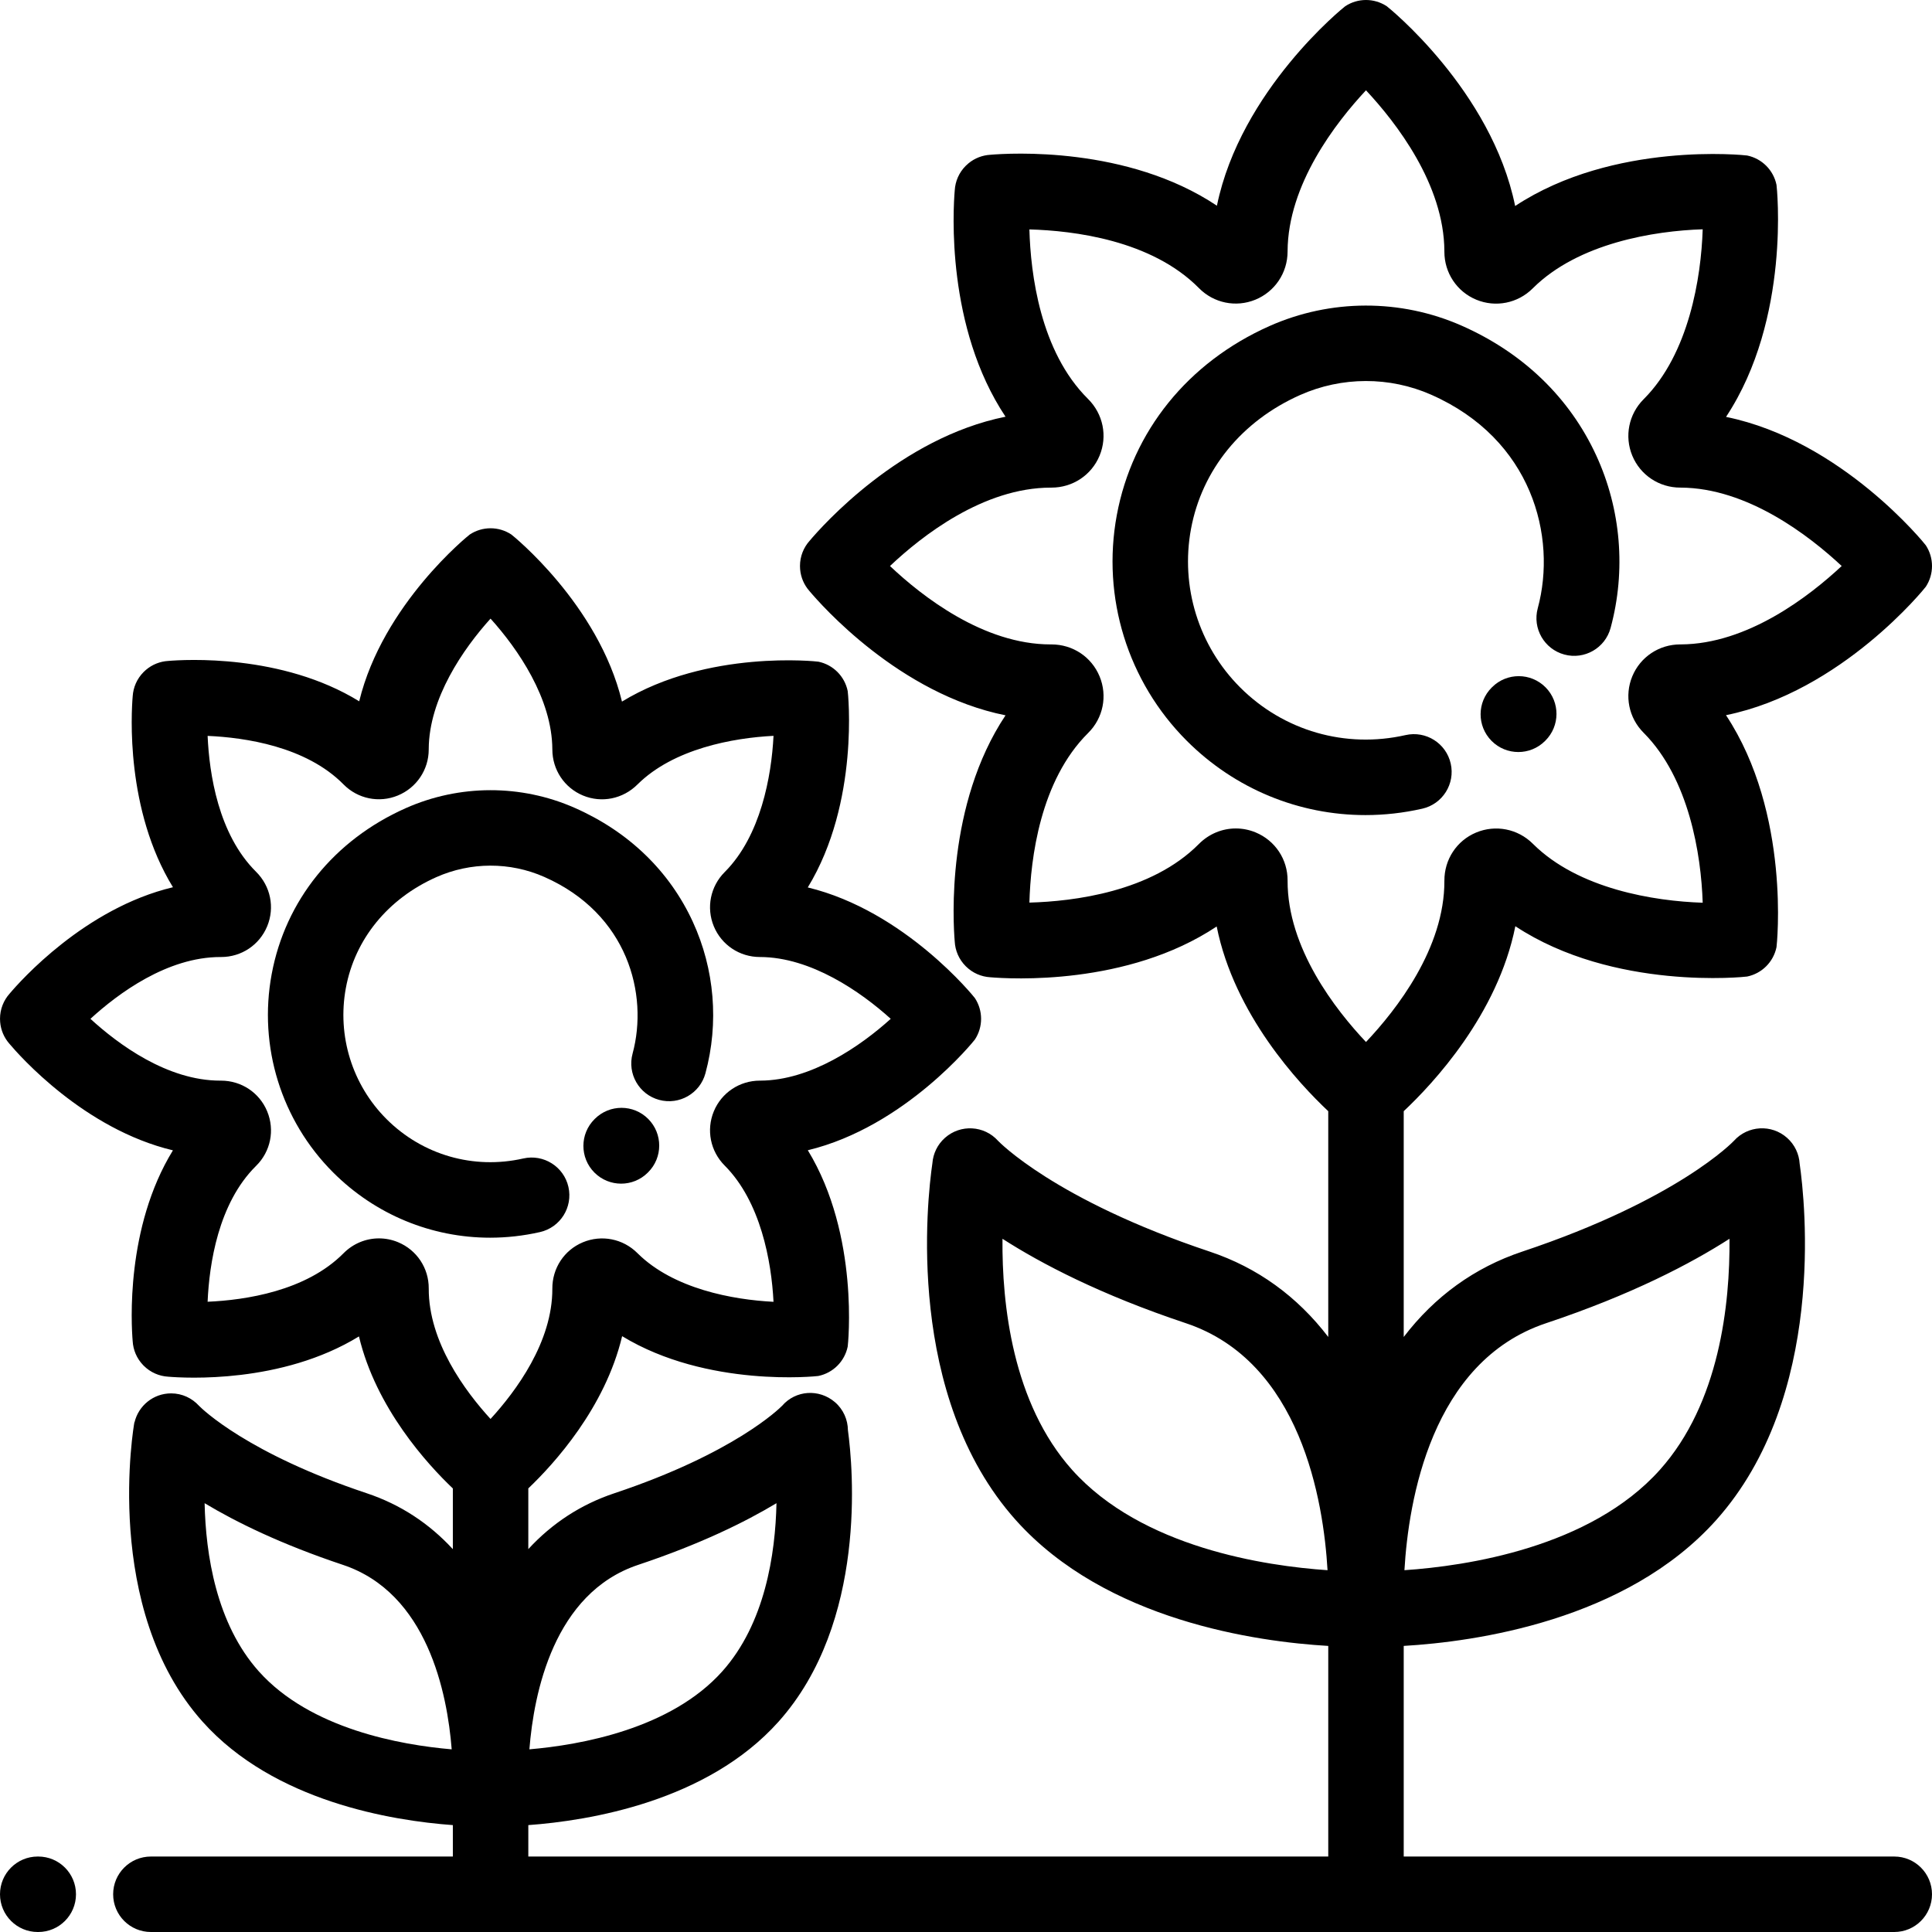 <?xml version="1.0" encoding="iso-8859-1"?>
<!-- Generator: Adobe Illustrator 19.0.0, SVG Export Plug-In . SVG Version: 6.00 Build 0)  -->
<svg version="1.1" id="Capa_1" xmlns="http://www.w3.org/2000/svg" xmlns:xlink="http://www.w3.org/1999/xlink" x="0px" y="0px"
	 viewBox="0 0 512 512" style="enable-background:new 0 0 512 512;" xml:space="preserve">
<g>
	<g>
		<path d="M171.79,296.536c-3.896-3.917-10.227-3.932-14.142-0.038l-0.093,0.092c-3.916,3.895-3.932,10.227-0.038,14.142
			c1.955,1.965,4.521,2.948,7.09,2.948c2.55,0,5.102-0.97,7.052-2.91l0.093-0.092C175.668,306.783,175.684,300.451,171.79,296.536z"
			/>
	</g>
</g>
<g>
	<g>
		<path d="M183.598,244.277c-6.197-13.45-17.017-23.888-31.291-30.183c-14.238-6.281-30.576-6.246-44.823,0.095
			c-18.935,8.428-31.871,24.464-35.492,43.996c-3.548,19.139,2.542,38.772,16.289,52.521c11.229,11.229,26.143,17.297,41.597,17.297
			c4.388,0,8.82-0.49,13.223-1.489c5.386-1.222,8.761-6.58,7.538-11.966c-1.222-5.386-6.577-8.76-11.965-7.539
			c-13.171,2.989-26.72-0.917-36.25-10.447c-9.089-9.088-13.114-22.073-10.767-34.732c2.402-12.956,11.135-23.661,23.96-29.37
			c9.101-4.051,19.532-4.076,28.619-0.067c22.146,9.769,27.657,31.119,23.405,46.823c-1.443,5.331,1.708,10.823,7.039,12.266
			c5.335,1.446,10.823-1.708,12.266-7.039C190.564,271.08,189.375,256.816,183.598,244.277z"/>
	</g>
</g>
<g>
	<g>
		<path d="M409.587,182.149c-3.889-3.922-10.22-3.951-14.143-0.064l-0.108,0.107c-3.923,3.888-3.952,10.219-0.064,14.142
			c1.956,1.973,4.529,2.961,7.104,2.961c2.544,0,5.089-0.965,7.039-2.897l0.108-0.107
			C413.446,192.403,413.475,186.072,409.587,182.149z"/>
	</g>
</g>
<g>
	<g>
		<path d="M423.016,120.692c-7.057-15.317-19.39-27.208-35.664-34.386c-16.183-7.138-34.751-7.099-50.943,0.108
			c-21.582,9.606-36.323,27.871-40.446,50.109c-4.039,21.788,2.894,44.14,18.544,59.791c12.783,12.784,29.761,19.692,47.354,19.691
			c4.995,0,10.042-0.557,15.054-1.695c5.386-1.222,8.762-6.58,7.539-11.965c-1.222-5.386-6.575-8.76-11.965-7.539
			c-15.927,3.615-32.314-1.109-43.839-12.635c-10.992-10.992-15.86-26.694-13.022-42.003c2.904-15.664,13.443-28.597,28.914-35.483
			c11.047-4.916,23.709-4.946,34.739-0.081c26.737,11.793,33.382,37.601,28.241,56.588c-1.443,5.331,1.708,10.822,7.039,12.266
			c5.333,1.447,10.823-1.708,12.266-7.039C430.946,151.206,429.593,134.966,423.016,120.692z"/>
	</g>
</g>
<g>
	<g>
		<path d="M10.137,492H10c-5.523,0-10,4.477-10,10s4.477,10,10,10h0.137c5.523,0,10-4.477,10-10S15.66,492,10.137,492z"/>
	</g>
</g>
<g>
	<g>
		<path d="M502,492H372v-55.816c18.828-1.102,58.925-6.657,82.791-33.327c29.222-32.673,23.598-84.353,22.138-94.45
			c-0.154-2.551-1.281-5.043-3.342-6.874c-4.114-3.653-10.408-3.297-14.083,0.798c-0.136,0.152-14.789,15.576-56.109,29.362
			c-12.605,4.206-23.17,11.862-31.395,22.614v-59.833c7.794-7.321,24.912-25.632,29.582-49.018
			c26.063,17.191,61.062,13.411,61.425,13.334c3.917-0.804,6.979-3.866,7.784-7.784c0.075-0.366,3.858-35.37-13.385-61.479
			c30.67-6.236,52.746-33.724,52.951-34.035c2.191-3.334,2.191-7.652,0-10.986c-0.205-0.312-22.265-27.774-52.941-34.027
			c17.24-26.069,13.45-61.121,13.375-61.486c-0.804-3.917-3.866-6.979-7.784-7.784c-0.365-0.074-35.37-3.858-61.479,13.385
			c-6.236-30.67-33.724-52.746-34.035-52.951c-3.335-2.191-7.651-2.191-10.986,0c-0.312,0.205-27.732,22.231-34.013,52.871
			c-23.738-15.845-54.946-13.938-60.059-13.498c-2.05,0.119-4.07,0.866-5.748,2.241c-0.261,0.213-0.515,0.442-0.758,0.686
			c-1.803,1.803-2.773,4.124-2.911,6.484c-0.441,5.172-2.327,36.3,13.457,60.005c-27.905,5.604-48.582,28.925-51.924,32.889
			c-1.584,1.77-2.547,4.106-2.547,6.669c0,0.288,0.012,0.573,0.036,0.855c0.18,2.184,1.063,4.168,2.422,5.728
			c3.119,3.715,23.895,27.351,52.013,32.995c-15.759,23.668-13.904,54.725-13.461,59.957c0.128,2.376,1.1,4.716,2.916,6.532
			c0.002,0.002,0.005,0.005,0.007,0.007c0.002,0.002,0.005,0.005,0.007,0.007c1.803,1.803,4.122,2.773,6.482,2.911
			c5.169,0.44,36.299,2.33,60.008-13.457c4.69,23.364,21.797,41.653,29.567,48.95v59.83c-8.225-10.752-18.79-18.408-31.395-22.614
			c-41.227-13.754-56.027-29.276-56.108-29.362c-3.675-4.095-9.96-4.444-14.076-0.79c-2.018,1.792-3.138,4.222-3.327,6.719
			c-1.425,9.734-7.25,61.763,22.118,94.599c23.867,26.671,63.968,32.225,82.789,33.326V492H140.009v-8.328
			c16.122-1.176,47.368-6.24,66.301-27.397c23.579-26.362,19.737-67.457,18.401-77.238c-0.032-2.783-1.198-5.533-3.461-7.466
			c-4.181-3.57-10.379-3.181-13.974,0.968c-0.771,0.785-12.775,12.616-44.486,23.196c-8.861,2.956-16.493,7.961-22.781,14.793
			v-16.089c6.746-6.428,20.337-21.287,24.865-40.34c22.589,13.745,51.674,10.613,51.986,10.549c3.922-0.803,6.986-3.868,7.79-7.79
			c0.064-0.312,3.203-29.449-10.57-52.03c25.813-6.226,44.114-29.087,44.288-29.354c2.181-3.332,2.177-7.64-0.01-10.968
			c-0.175-0.266-18.499-23.087-44.288-29.327c13.796-22.607,10.644-51.736,10.579-52.048c-0.803-3.907-3.851-6.963-7.755-7.776
			c-0.311-0.064-29.389-3.273-52.065,10.574c-6.227-25.773-29.069-44.114-29.335-44.289c-3.333-2.19-7.65-2.19-10.983,0
			c-0.266,0.174-23.064,18.48-29.317,44.213c-20.493-12.625-46.301-11.067-50.638-10.696c-2.108,0.126-4.184,0.918-5.887,2.374
			c-0.204,0.173-0.402,0.356-0.595,0.549c-1.793,1.793-2.763,4.099-2.909,6.446c-0.372,4.376-1.92,30.091,10.672,50.599
			c-23.351,5.572-40.458,24.844-43.3,28.211c-1.575,1.768-2.532,4.098-2.532,6.652c0,0.295,0.013,0.588,0.038,0.877
			c0.185,2.17,1.063,4.142,2.412,5.695c2.671,3.177,19.826,22.66,43.375,28.292c-12.574,20.451-11.041,46.166-10.669,50.568
			c0.132,2.303,1.058,4.569,2.777,6.354c0.049,0.051,0.098,0.101,0.148,0.151c1.799,1.798,4.112,2.768,6.466,2.91
			c4.435,0.375,30.101,1.9,50.577-10.672c4.536,19.029,18.156,33.889,24.882,40.292v16.09c-6.292-6.842-13.93-11.853-22.798-14.812
			c-31.543-10.524-43.585-22.283-44.471-23.18c-1.825-2.018-4.456-3.294-7.392-3.294c-4.706,0-8.641,3.263-9.691,7.647l-0.037-0.009
			c-0.114,0.465-8.716,49.427,18.072,79.377c18.943,21.168,50.215,26.226,66.317,27.398V492H39.986c-5.523,0-10,4.477-10,10
			s4.477,10,10,10H502c5.523,0,10-4.477,10-10S507.523,492,502,492z M409.725,350.664c22.673-7.564,38.364-15.796,48.608-22.375
			c0.154,17.266-2.62,43.536-18.448,61.233c-18.467,20.637-51.3,25.485-67.696,26.597
			C373.256,397.833,379.243,360.834,409.725,350.664z M284.117,389.524c-15.829-17.699-18.604-43.969-18.449-61.235
			c10.244,6.579,25.935,14.811,48.608,22.375c30.482,10.17,36.47,47.169,37.536,65.456
			C335.424,415.008,302.584,410.161,284.117,389.524z M169.12,414.706c16.437-5.484,28.339-11.344,36.655-16.344
			c-0.284,13.471-3.042,31.911-14.371,44.577c-13.66,15.265-37.594,19.495-51.109,20.651
			C141.47,448.675,146.753,422.168,169.12,414.706z M68.598,442.941c-11.33-12.667-14.088-31.108-14.373-44.579
			c8.317,5,20.218,10.86,36.655,16.344c22.367,7.462,27.65,33.97,28.824,48.886C106.205,462.438,82.261,458.209,68.598,442.941z
			 M113.621,341.45c0.03-5.385-3.165-10.196-8.14-12.257c-1.641-0.679-3.354-1.01-5.054-1.01c-3.455,0-6.845,1.37-9.412,3.966
			c-9.93,10.009-25.991,12.387-35.995,12.827c0.438-9.988,2.808-26.049,12.796-35.958c0.007-0.007,0.071-0.07,0.078-0.077
			c3.83-3.787,4.973-9.448,2.911-14.424c-2.051-4.951-6.825-8.138-12.238-8.138c-0.067,0-0.135,0.001-0.202,0
			c-14.047,0-27.032-9.637-34.398-16.381c7.361-6.735,20.364-16.38,34.459-16.38c0.066,0,0.134,0.001,0.198,0
			c5.354,0,10.13-3.188,12.181-8.14c2.061-4.975,0.917-10.636-2.956-14.466c-10.009-9.93-12.387-25.991-12.827-35.995
			c9.988,0.438,26.049,2.808,35.958,12.796c0.007,0.007,0.07,0.071,0.077,0.078c3.768,3.812,9.403,4.963,14.354,2.933
			c4.977-2.04,8.199-6.842,8.207-12.18c0.001-0.04,0.001-0.079,0.001-0.119c0.057-13.42,9.146-26.58,16.379-34.583
			c7.233,8.008,16.324,21.187,16.381,34.681c0.003,5.367,3.194,10.155,8.13,12.2c4.938,2.044,10.579,0.915,14.445-2.947
			c9.531-9.45,25.265-12.328,36.038-12.872c-0.544,10.772-3.416,26.5-12.843,36.007l-0.1,0.101
			c-3.792,3.796-4.921,9.439-2.876,14.375c2.045,4.936,6.833,8.127,12.197,8.13h0.101c13.422,0.057,26.582,9.148,34.585,16.381
			c-8,7.232-21.152,16.323-34.542,16.379h-0.141c-5.366,0.003-10.155,3.194-12.2,8.13c-2.044,4.936-0.916,10.579,2.876,14.375
			c0.001,0.001,0.069,0.069,0.07,0.071c9.449,9.529,12.327,25.263,12.872,36.037c-10.772-0.544-26.5-3.416-36.007-12.843
			c-0.004-0.004-0.072-0.071-0.076-0.075c-3.818-3.807-9.492-4.924-14.455-2.846c-4.937,2.066-8.106,6.865-8.075,12.284
			c0.056,14.108-9.62,27.146-16.379,34.525C123.248,368.659,113.564,355.604,113.621,341.45z M341.224,233.353
			c0.033-5.603-3.291-10.608-8.467-12.752c-1.706-0.707-3.489-1.051-5.256-1.051c-3.595,0-7.125,1.427-9.8,4.133
			c-12.578,12.678-33.177,15.191-44.899,15.516c0.328-11.712,2.85-32.333,15.568-44.951c3.985-3.938,5.174-9.828,3.03-15.004
			c-2.133-5.15-7.1-8.466-12.741-8.466c-0.08,0-0.154,0-0.232,0c-17.792,0-34.073-12.74-42.571-20.777
			c8.493-8.028,24.792-20.777,42.643-20.777c0.049,0,0.099,0,0.148,0c5.602,0.005,10.608-3.291,12.752-8.467
			c2.145-5.176,0.955-11.066-3.082-15.057c-12.676-12.576-15.19-33.178-15.516-44.901c11.708,0.324,32.309,2.829,44.874,15.493
			c0.004,0.004,0.073,0.074,0.077,0.078c3.919,3.965,9.779,5.162,14.928,3.053c5.18-2.123,8.533-7.121,8.543-12.751v-0.063
			c0.075-17.737,12.793-34.13,20.777-42.679c7.985,8.546,20.701,24.93,20.776,42.636v0.164c0.003,5.584,3.323,10.567,8.457,12.693
			c5.134,2.127,11.004,0.95,14.955-2.996l0.086-0.086c12.037-11.936,32.116-15.164,44.959-15.576
			c-0.412,12.842-3.635,32.916-15.546,44.928l-0.116,0.117c-3.946,3.951-5.123,9.82-2.996,14.955
			c2.127,5.135,7.109,8.454,12.699,8.457h0.116c17.737,0.075,34.13,12.793,42.679,20.777c-8.546,7.985-24.93,20.701-42.636,20.776
			h-0.163c-5.584,0.002-10.567,3.322-12.694,8.456c-2.127,5.134-0.951,11.004,2.996,14.955l0.086,0.086
			c11.935,12.037,15.164,32.116,15.576,44.959c-12.842-0.412-32.916-3.635-44.928-15.546l-0.087-0.086
			c-3.976-3.962-9.88-5.125-15.044-2.963c-5.133,2.149-8.429,7.14-8.396,12.788c0.071,17.848-12.716,34.193-20.777,42.717
			C353.95,267.625,341.153,251.257,341.224,233.353z"/>
	</g>
</g>
<g>
</g>
<g>
</g>
<g>
</g>
<g>
</g>
<g>
</g>
<g>
</g>
<g>
</g>
<g>
</g>
<g>
</g>
<g>
</g>
<g>
</g>
<g>
</g>
<g>
</g>
<g>
</g>
<g>
</g>
</svg>
